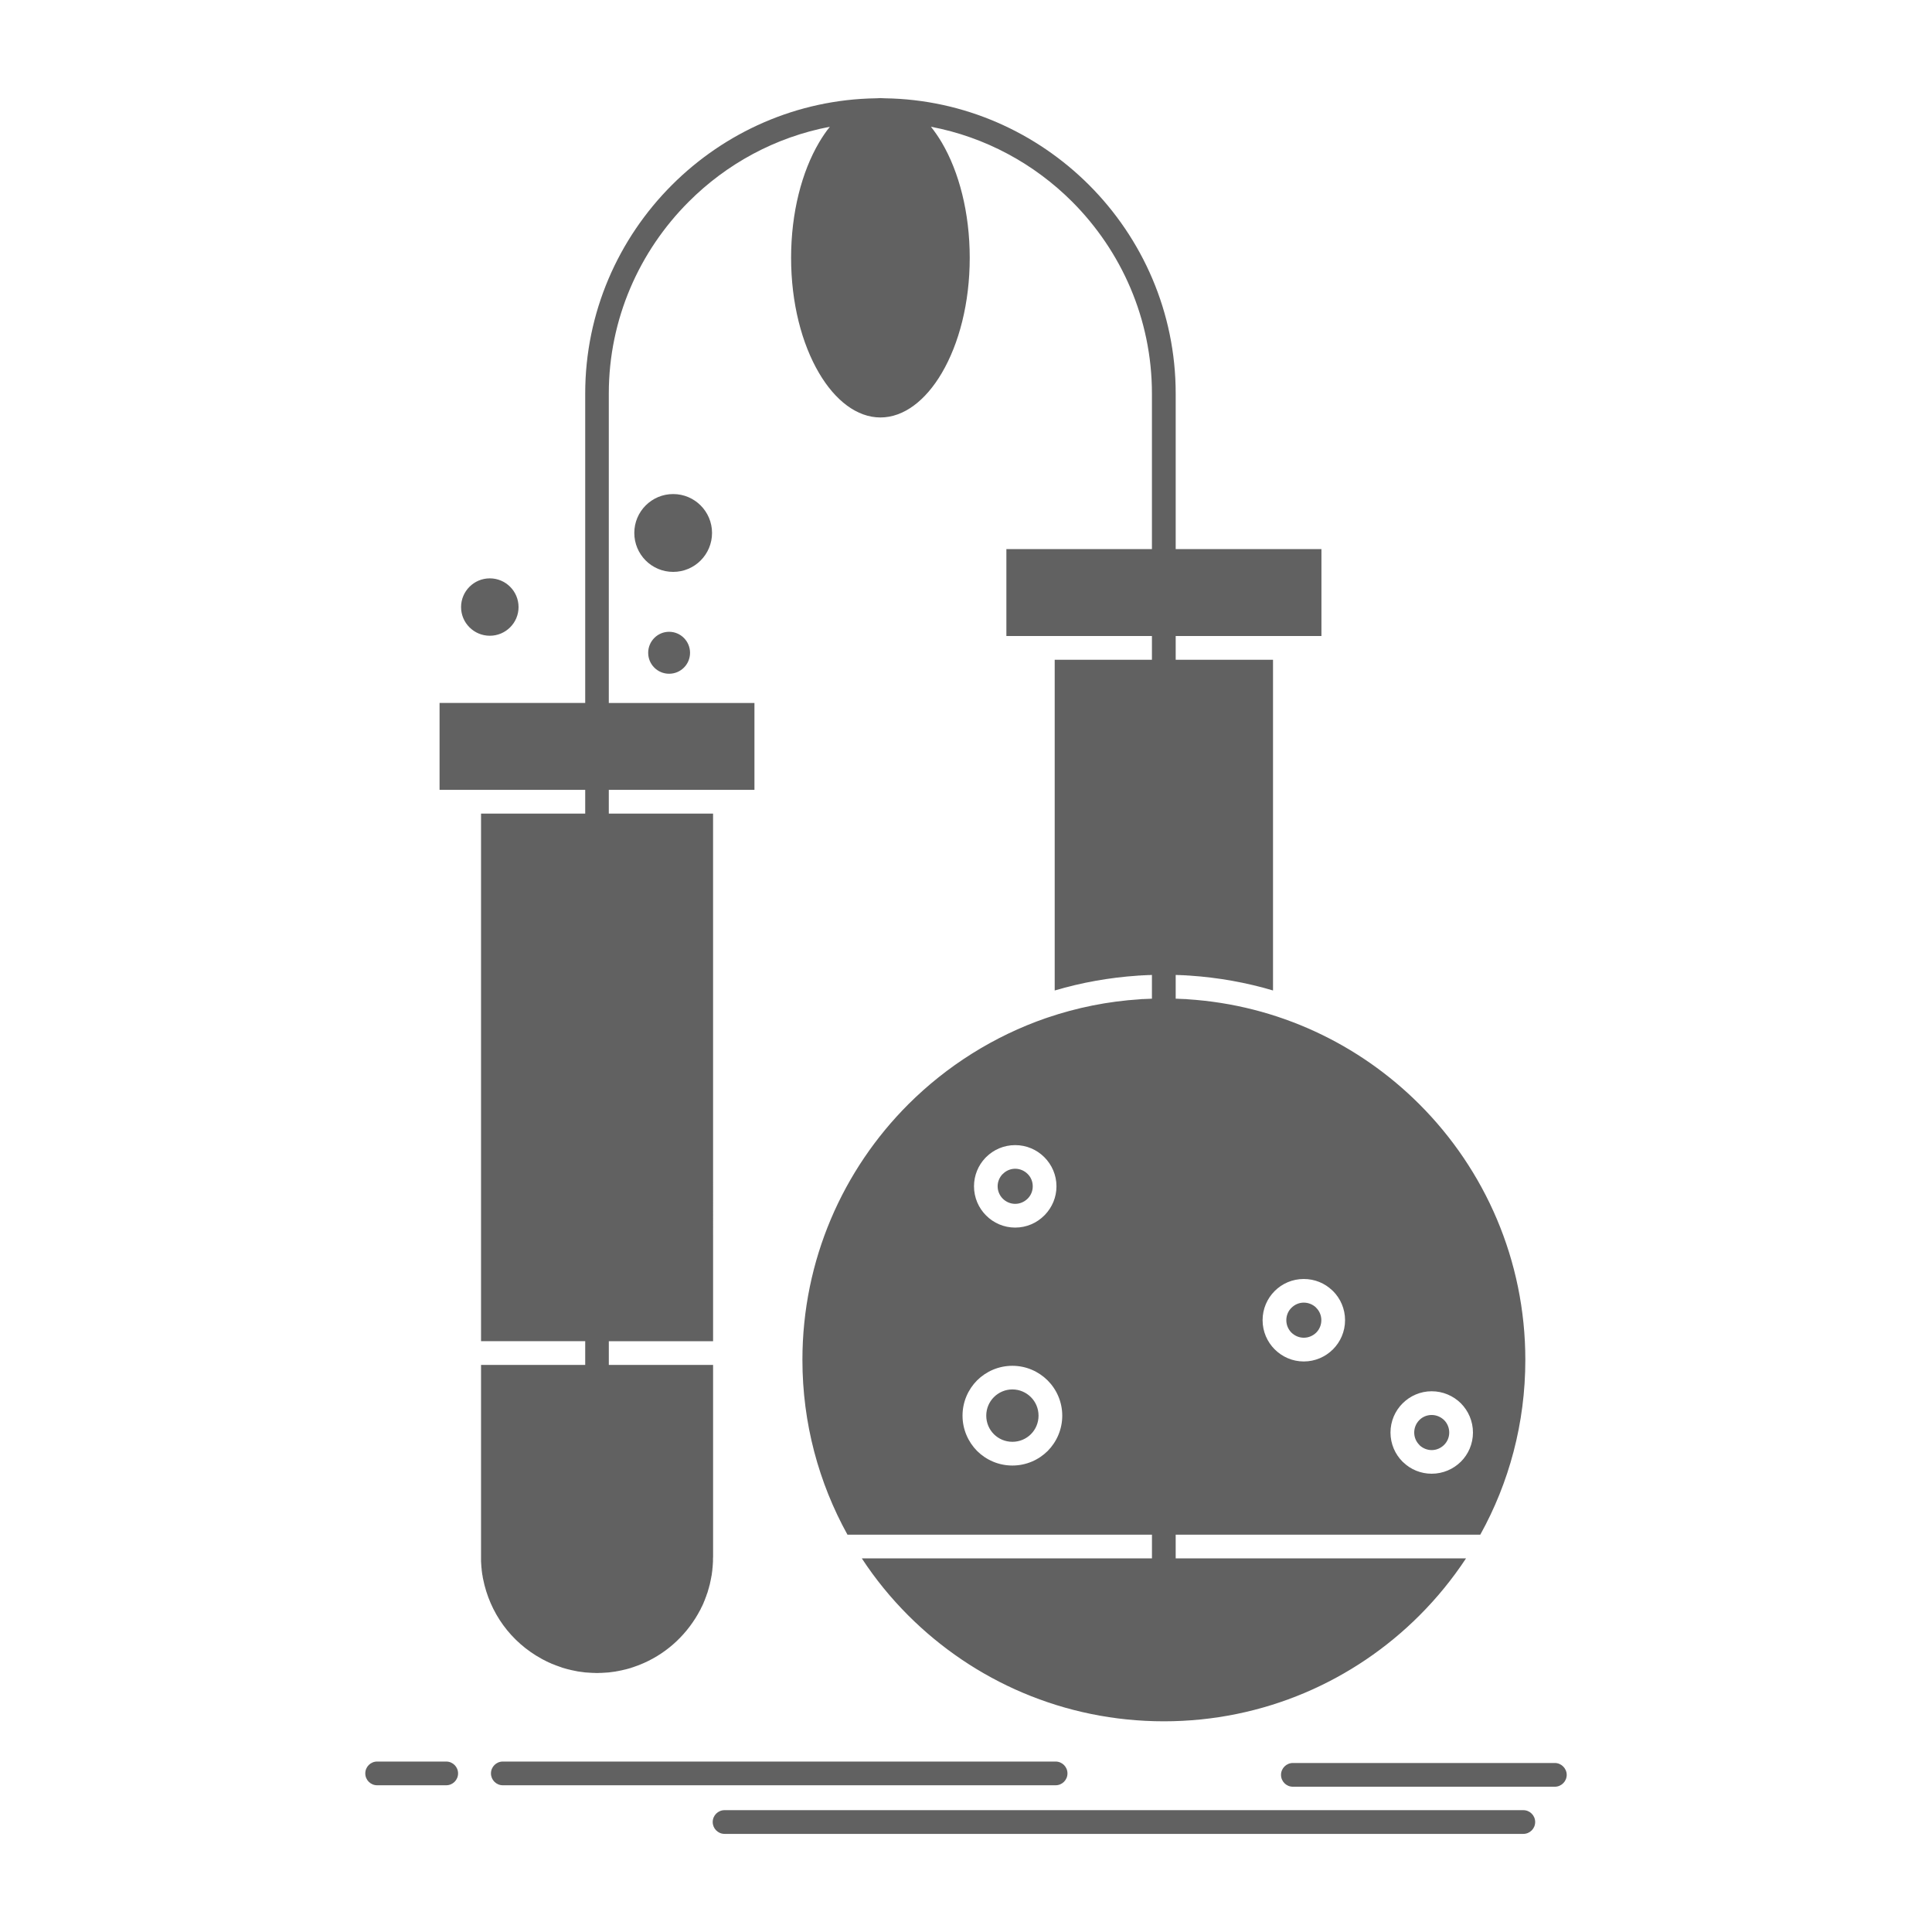 <?xml version="1.0" encoding="UTF-8" standalone="no"?>
<svg
   xmlns:dc="http://purl.org/dc/elements/1.1/"
   xmlns:cc="http://creativecommons.org/ns#"
   xmlns:rdf="http://www.w3.org/1999/02/22-rdf-syntax-ns#"
   xmlns:svg="http://www.w3.org/2000/svg"
   xmlns="http://www.w3.org/2000/svg"
   xmlns:sodipodi="http://sodipodi.sourceforge.net/DTD/sodipodi-0.dtd"
   xmlns:inkscape="http://www.inkscape.org/namespaces/inkscape"
   height="512px"
   style="enable-background:new 0 0 512 512;"
   version="1.1"
   viewBox="0 0 512 512"
   width="512px"
   xml:space="preserve"
   id="svg8"
   sodipodi:docname="lab.svg"
   inkscape:version="0.92.4 (5da689c313, 2019-01-14)"><defs
     id="defs12" /><sodipodi:namedview
     pagecolor="#ffffff"
     bordercolor="#666666"
     borderopacity="1"
     objecttolerance="10"
     gridtolerance="10"
     guidetolerance="10"
     inkscape:pageopacity="0"
     inkscape:pageshadow="2"
     inkscape:window-width="1920"
     inkscape:window-height="1017"
     id="namedview10"
     showgrid="false"
     inkscape:zoom="0.4609375"
     inkscape:cx="256"
     inkscape:cy="256"
     inkscape:window-x="1912"
     inkscape:window-y="-8"
     inkscape:window-maximized="1"
     inkscape:current-layer="svg8" /><g
     id="_x31_86_x2C__Testing_x2C__Chemistry_x2C__flask_x2C__lab_x2C__science_x2C_"
     style="fill:#616161;fill-opacity:1"><g
       id="g4"
       style="fill:#616161;fill-opacity:1"><path
         d="M371.689,371.92c1.992-1.994,4.729-3.221,7.719-3.221    c3.016,0,5.752,1.227,7.745,3.194c1.97,1.994,3.196,4.729,3.196,7.745c0,3.017-1.227,5.752-3.196,7.721    c-1.993,1.967-4.729,3.193-7.745,3.193c-2.889,0-5.547-1.124-7.489-2.99l-0.229-0.203c-1.969-1.969-3.195-4.704-3.195-7.721    C368.494,376.623,369.721,373.888,371.689,371.92 M379.408,374.986c-1.277,0-2.453,0.512-3.271,1.355    c-0.844,0.844-1.354,2.02-1.354,3.297c0,1.278,0.51,2.429,1.354,3.271l0.129,0.154c0.817,0.741,1.942,1.227,3.143,1.227    c1.279,0,2.455-0.537,3.297-1.381c0.844-0.843,1.355-1.993,1.355-3.271c0-1.277-0.512-2.453-1.355-3.297    C381.863,375.523,380.688,374.986,379.408,374.986z M337.796,342.141c1.993-1.994,4.702-3.195,7.72-3.195    c2.912,0,5.57,1.125,7.514,2.99l0.229,0.205c1.969,1.969,3.195,4.703,3.195,7.72c0,3.016-1.227,5.751-3.195,7.72    c-1.993,1.993-4.728,3.221-7.743,3.221c-3.018,0-5.727-1.228-7.72-3.221c-1.969-1.969-3.195-4.704-3.195-7.72    C334.601,346.844,335.827,344.109,337.796,342.141z M345.516,345.208c-1.279,0-2.43,0.537-3.273,1.38    c-0.844,0.818-1.354,1.994-1.354,3.272s0.511,2.454,1.354,3.297c0.844,0.818,1.994,1.355,3.273,1.355    c1.303,0,2.453-0.537,3.297-1.355c0.844-0.843,1.354-2.019,1.354-3.297s-0.511-2.454-1.354-3.272l-0.129-0.152    C347.866,345.693,346.742,345.208,345.516,345.208z M258.939,365.811c2.401-2.377,5.699-3.859,9.354-3.859    c3.63,0,6.928,1.482,9.33,3.859c2.403,2.402,3.885,5.725,3.885,9.355c0,3.629-1.481,6.952-3.858,9.355    c-2.402,2.377-5.702,3.859-9.356,3.859c-3.655,0-6.953-1.482-9.354-3.859c-2.378-2.403-3.861-5.727-3.861-9.355    C255.079,371.51,256.562,368.213,258.939,365.811z M268.294,368.213c-1.917,0-3.655,0.793-4.906,2.045    c-1.253,1.252-2.021,2.99-2.021,4.908c0,1.916,0.768,3.655,2.021,4.908c1.251,1.252,2.989,2.019,4.906,2.019    c1.918,0,3.654-0.767,4.907-2.019c1.253-1.253,2.021-2.992,2.021-4.908c0-1.918-0.768-3.656-2.021-4.908    S270.212,368.213,268.294,368.213z M261.316,306.662c1.968-1.969,4.703-3.195,7.72-3.195s5.75,1.227,7.719,3.195    c1.993,1.994,3.22,4.729,3.22,7.719c0,2.914-1.149,5.547-3.015,7.516l-0.205,0.205c-1.969,1.993-4.702,3.22-7.719,3.22    s-5.752-1.227-7.72-3.22c-1.969-1.969-3.195-4.703-3.195-7.721c0-2.888,1.125-5.547,2.99-7.514L261.316,306.662z M269.036,309.729    c-1.277,0-2.455,0.537-3.272,1.381l-0.153,0.128c-0.742,0.818-1.227,1.917-1.227,3.144c0,1.278,0.537,2.455,1.354,3.272    c0.843,0.843,2.021,1.38,3.298,1.38s2.453-0.537,3.297-1.38l0.128-0.128c0.767-0.818,1.227-1.917,1.227-3.145    c0-1.277-0.511-2.453-1.354-3.271C271.489,310.266,270.313,309.729,269.036,309.729z M403.692,479.711    c1.737,0,3.143,1.406,3.143,3.144c0,1.738-1.405,3.145-3.143,3.145H192.02c-1.737,0-3.145-1.406-3.145-3.145    c0-1.737,1.407-3.144,3.145-3.144H403.692z M279.745,466.828c1.739,0,3.145,1.405,3.145,3.144s-1.405,3.144-3.145,3.144h-146.49    c-1.737,0-3.145-1.405-3.145-3.144s1.407-3.144,3.145-3.144H279.745z M118.25,466.828c1.739,0,3.145,1.405,3.145,3.144    s-1.406,3.144-3.145,3.144h-18.3c-1.739,0-3.145-1.405-3.145-3.144s1.405-3.144,3.145-3.144H118.25z M412.05,467.211    c1.713,0,3.145,1.432,3.145,3.145c0,1.738-1.432,3.145-3.145,3.145h-69.423c-1.739,0-3.145-1.406-3.145-3.145    c0-1.713,1.405-3.145,3.145-3.145H412.05z M129.805,153.27c4.192,0,7.616,3.4,7.616,7.617c0,4.193-3.423,7.592-7.616,7.592    c-4.192,0-7.617-3.398-7.617-7.592C122.188,156.67,125.613,153.27,129.805,153.27z M178.396,130.93    c5.7,0,10.301,4.627,10.301,10.301c0,5.7-4.601,10.326-10.301,10.326c-5.699,0-10.3-4.626-10.3-10.326    C168.096,135.557,172.697,130.93,178.396,130.93z M177.322,167.431c3.067,0,5.547,2.505,5.547,5.572s-2.479,5.547-5.547,5.547    s-5.547-2.479-5.547-5.547S174.255,167.431,177.322,167.431z M305.282,264.665h-0.128h-0.257l-0.152,0.026h-0.077l-1.151,0.051    h-0.102l-0.511,0.025h-0.256l-0.23,0.025h-0.128l-0.128,0.025c-8.562,0.537-16.819,2.224-24.641,4.883l-0.026,0.025h-0.051    l-0.024,0.025h-0.051l-0.026,0.025h-0.051c-13.904,4.806-26.379,12.704-36.578,22.877c-17.33,17.33-28.065,41.281-28.065,67.737    c0,16.794,4.345,32.591,11.936,46.317h80.697v6.287h-76.888c3.578,5.47,7.719,10.531,12.32,15.133    c17.33,17.33,41.281,28.04,67.737,28.04c26.43,0,50.381-10.71,67.711-28.04c4.601-4.602,8.742-9.663,12.346-15.133h-76.938v-6.287    h80.722c7.617-13.727,11.938-29.523,11.938-46.317c0-26.456-10.734-50.407-28.066-67.737    c-15.949-15.95-37.498-26.303-61.448-27.836l-0.128-0.025h-0.102l-0.256-0.025h-0.257l-0.484-0.025h-0.104l-1.149-0.051h-0.077    l-0.179-0.026h-0.256h-0.153v-6.288h0.051h0.281l0.256,0.025h0.229h0.027h0.28l0.256,0.025h0.255l0.282,0.026h0.204h0.051    l0.256,0.025h0.281l0.256,0.025l0.254,0.025h0.205h0.078l0.254,0.026c7.593,0.511,14.979,1.84,22.035,3.936v-87.648h-25.792    v-6.288h28.937h0.074h9.611v-23.03h-38.622v-41.23c0-21.522-8.793-41.102-22.98-55.289    c-13.929-13.904-33.049-22.646-54.111-22.953c-0.384-0.025-0.767-0.051-1.151-0.051c-0.382,0-0.767,0.025-1.149,0.051    c-21.063,0.307-40.182,9.049-54.113,22.979c-14.187,14.187-22.98,33.767-22.98,55.263v82h-38.598v23.03h38.598v6.288h-27.606    v139.819h27.606v6.288h-27.606v50.893l0,0v0.383l0,0v0.408l0,0v0.385l0,0l0.026,0.383v0.025l0.024,0.383l0.026,0.385l0.025,0.382    l0.051,0.385l0.026,0.383l0.051,0.384v0.025l0.051,0.384l0.051,0.357l0,0l0.078,0.383l0.051,0.385l0.077,0.382l0,0    c1.79,8.973,7.284,16.692,15.566,21.217l0,0l0.332,0.18l0,0l0.665,0.331l0,0l0.333,0.179l0,0l0.663,0.308h0.026l0.332,0.152l0,0    l0.333,0.154l0,0l0.358,0.128l0,0l0.69,0.281l0,0l0.358,0.127l0,0l0.358,0.128l0,0l0.716,0.256l0,0l0.356,0.128l0,0l0.716,0.204    l0,0l0.358,0.103l0,0l0.384,0.103l0,0l0.358,0.077l0,0l0.383,0.102l0,0l0.358,0.077l0,0l0.384,0.076l0,0l0.358,0.076h0.024    l0.358,0.077l0.384,0.077l0.383,0.051l0,0l0.384,0.052l0.382,0.051l0,0l0.384,0.051l0.383,0.051l0.384,0.026l0.382,0.024    l0.384,0.026l0.409,0.025l0,0l0.382,0.025l0,0h0.384h0.024l0.384,0.025l0,0h0.383h0.026h0.382l0,0l0.384-0.025l0,0h0.409l0,0    l0.383-0.025l0,0l0.384-0.025l0,0l0.409-0.026l0,0l0.383-0.024l0,0l0.384-0.026l0.382-0.051l0.384-0.051l0.383-0.051l0,0    l0.384-0.052l0.382-0.051v-0.025l0.384-0.052l0.358-0.077l0.383-0.076l0.384-0.076l0.74-0.179l0.358-0.077l0,0l0.743-0.205    l0.358-0.103l0.358-0.102v-0.025l0.358-0.103l0,0l0.356-0.128l0,0l0.358-0.128l0,0l0.358-0.128l0,0l0.358-0.127l0,0l0.333-0.128    c6.594-2.607,11.986-7.361,15.489-13.445l0,0l0.179-0.332l0,0l0.179-0.333l0.179-0.307l0,0l0.179-0.332l0,0l0.152-0.332l0,0    l0.155-0.333h0.024l0.154-0.331l0.153-0.333l0,0l0.154-0.333v-0.025l0.126-0.332l0.154-0.332l0,0l0.128-0.357l0,0l0.126-0.333l0,0    l0.128-0.357h0.026l0.102-0.358l0,0l0.128-0.357l0.128-0.333l0,0l0.102-0.357l0.102-0.357l0,0l0.104-0.358l0.025-0.025    l0.077-0.357l0,0l0.102-0.358l0,0l0.102-0.357l0.077-0.384l0,0l0.077-0.357l0,0l0.077-0.357l0.076-0.385l0,0l0.077-0.383l0,0    l0.051-0.357h0.026l0.051-0.385l0.051-0.382l0.051-0.385l0,0l0.051-0.382l0.026-0.385l0.051-0.383l0.024-0.384l0,0l0.026-0.383    l0,0l0.026-0.384l0,0l0.024-0.383v-0.385v-0.024v-0.384l0,0l0.026-0.383l0,0v-50.893h-27.632v-6.288h27.632V215.613h-27.632    v-6.288h30.75h0.102h7.745v-23.03h-38.597v-82c0-19.785,8.128-37.779,21.164-50.815c10.02-10.046,22.98-17.151,37.422-19.887    c-1.023,1.253-1.969,2.659-2.862,4.167c-4.576,7.77-7.414,18.582-7.414,30.57s2.837,22.775,7.414,30.546    c4.268,7.259,10.044,11.758,16.256,11.758c6.212,0,11.989-4.499,16.258-11.758c4.575-7.771,7.412-18.558,7.412-30.546    s-2.837-22.801-7.412-30.57c-0.895-1.508-1.867-2.914-2.864-4.167c14.441,2.735,27.402,9.841,37.422,19.861    c13.036,13.062,21.14,31.056,21.14,50.841v41.23h-38.573v23.03h9.586h0.077h28.91v6.288h-25.767v87.648    c7.08-2.096,14.443-3.425,22.059-3.936l0.256-0.026h0.051h0.206l0.254-0.025l0.282-0.025h0.255l0.256-0.025h0.051h0.23    l0.256-0.026h0.257l0.28-0.025h0.255h0.026h0.229l0.28-0.025h0.257h0.026V264.665z"
         style="fill-rule:evenodd;clip-rule:evenodd;fill:#616161;fill-opacity:1"
         id="path2" /></g></g><g
     id="Layer_1"
     style="fill:#616161;fill-opacity:1" /></svg>
